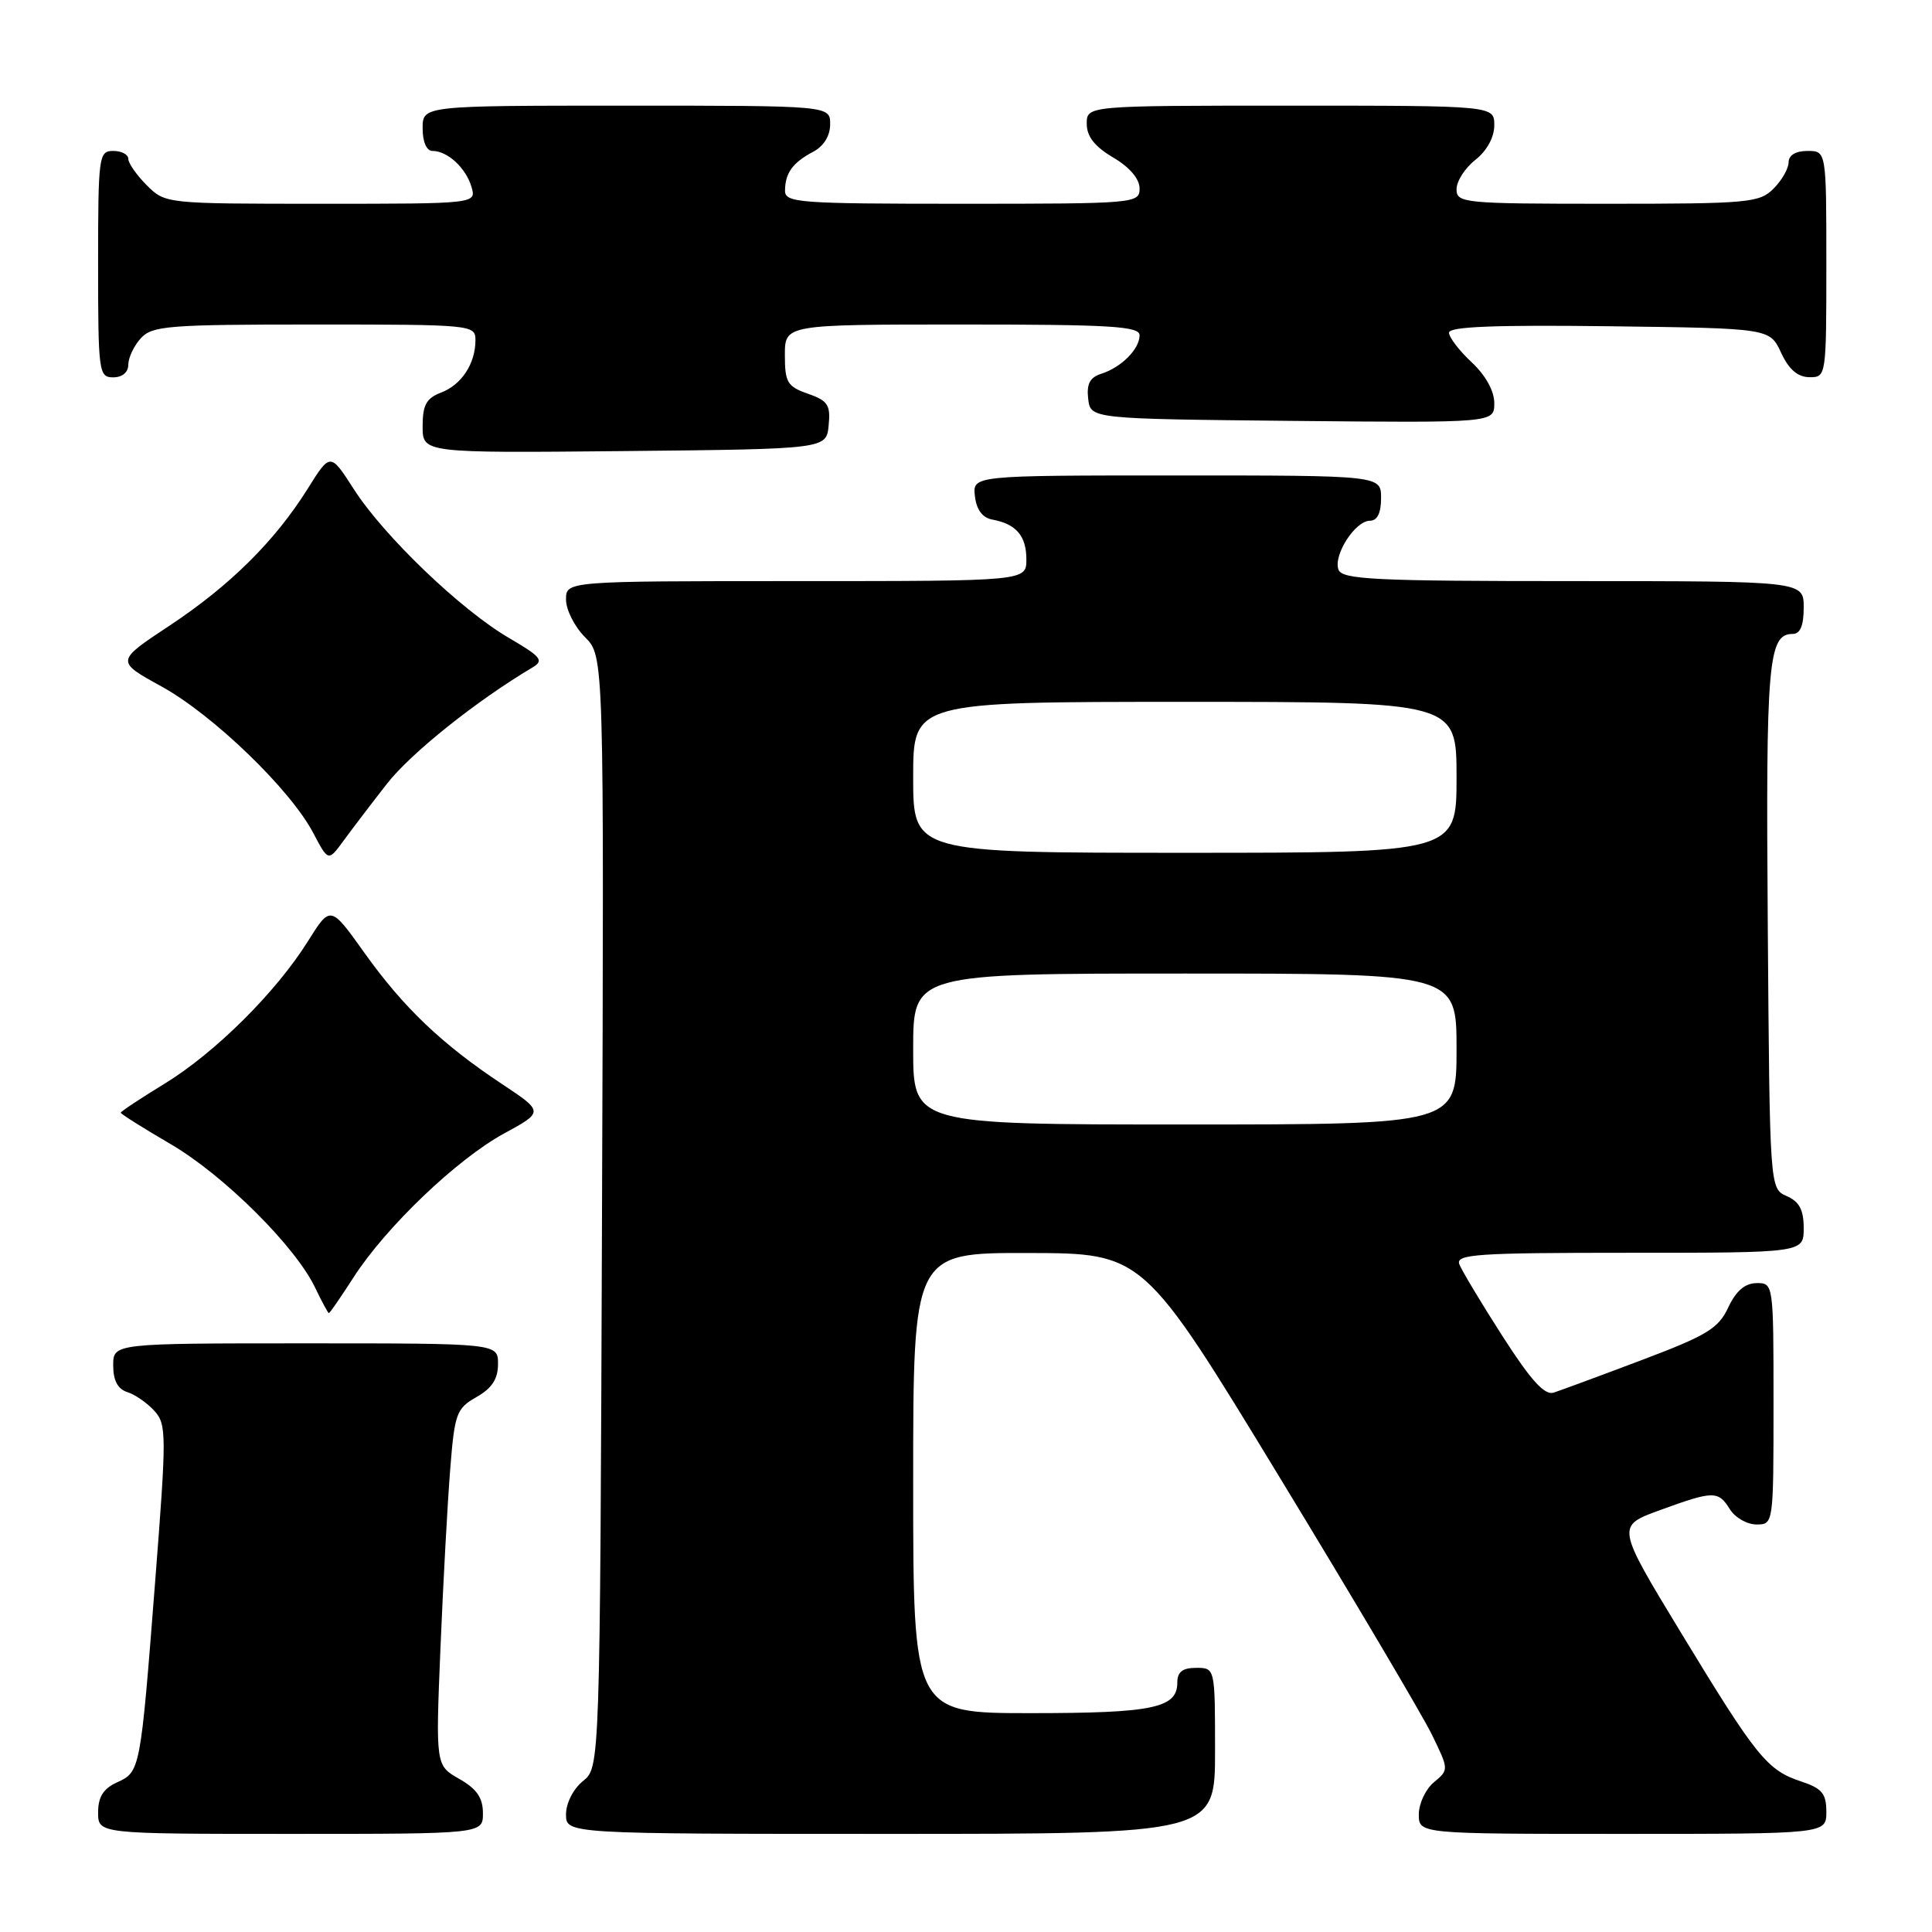 <?xml version="1.0" encoding="UTF-8" standalone="no"?>
<!DOCTYPE svg PUBLIC "-//W3C//DTD SVG 1.1//EN" "http://www.w3.org/Graphics/SVG/1.1/DTD/svg11.dtd" >
<svg xmlns="http://www.w3.org/2000/svg" xmlns:xlink="http://www.w3.org/1999/xlink" version="1.1" viewBox="0 0 256 256">
 <g >
 <path fill="currentColor"
d=" M 63.99 240.25 C 63.99 238.22 63.17 237.03 60.85 235.71 C 57.72 233.93 57.72 233.93 58.37 218.21 C 58.73 209.57 59.31 198.96 59.66 194.62 C 60.24 187.30 60.48 186.63 63.13 185.12 C 65.18 183.96 65.99 182.72 65.99 180.75 C 66.00 178.00 66.00 178.00 40.50 178.00 C 15.00 178.00 15.00 178.00 15.00 180.93 C 15.00 182.92 15.60 184.06 16.87 184.46 C 17.90 184.78 19.51 185.91 20.46 186.95 C 22.08 188.74 22.08 190.05 20.55 209.68 C 18.60 234.71 18.59 234.78 15.47 236.19 C 13.69 237.01 13.00 238.11 13.00 240.16 C 13.00 243.00 13.00 243.00 38.50 243.00 C 64.00 243.00 64.00 243.00 63.99 240.25 Z  M 161.00 232.00 C 161.00 221.00 161.00 221.00 158.50 221.00 C 156.68 221.00 156.00 221.54 156.00 222.96 C 156.00 226.33 152.75 227.00 136.57 227.00 C 121.00 227.00 121.00 227.00 121.00 196.50 C 121.00 166.00 121.00 166.00 136.25 166.03 C 151.50 166.06 151.50 166.06 169.50 195.66 C 179.40 211.93 188.51 227.33 189.75 229.88 C 191.99 234.49 191.99 234.50 190.00 236.16 C 188.90 237.07 188.00 238.99 188.00 240.41 C 188.00 243.00 188.00 243.00 215.00 243.00 C 242.00 243.00 242.00 243.00 242.00 240.08 C 242.00 237.65 241.43 236.97 238.65 236.05 C 234.15 234.56 232.75 232.83 222.75 216.36 C 214.16 202.21 214.16 202.21 219.93 200.11 C 227.05 197.51 227.67 197.50 229.23 200.00 C 229.92 201.10 231.50 202.00 232.74 202.00 C 234.99 202.00 235.00 201.95 235.00 186.00 C 235.00 170.07 234.99 170.00 232.75 170.02 C 231.21 170.04 230.03 171.05 229.00 173.25 C 227.70 176.03 226.17 176.96 217.50 180.23 C 212.00 182.31 206.76 184.24 205.87 184.53 C 204.67 184.92 202.85 182.91 199.09 177.05 C 196.26 172.64 193.69 168.35 193.37 167.52 C 192.86 166.19 195.66 166.00 215.89 166.00 C 239.00 166.00 239.00 166.00 239.00 162.74 C 239.00 160.31 238.42 159.22 236.75 158.49 C 234.50 157.50 234.50 157.50 234.24 122.71 C 233.97 87.67 234.29 84.00 237.54 84.00 C 238.54 84.00 239.00 82.91 239.00 80.50 C 239.00 77.00 239.00 77.00 208.47 77.00 C 182.18 77.00 177.86 76.79 177.36 75.49 C 176.63 73.58 179.57 69.00 181.52 69.00 C 182.50 69.00 183.00 67.98 183.00 66.00 C 183.00 63.00 183.00 63.00 155.93 63.00 C 128.87 63.00 128.87 63.00 129.18 65.74 C 129.39 67.55 130.18 68.61 131.50 68.85 C 134.65 69.43 136.00 71.01 136.00 74.12 C 136.00 77.00 136.00 77.00 105.50 77.00 C 75.00 77.00 75.00 77.00 75.00 79.45 C 75.00 80.80 76.13 83.04 77.52 84.43 C 80.04 86.95 80.04 86.95 79.77 160.56 C 79.50 234.18 79.50 234.18 77.25 236.00 C 75.96 237.04 75.00 238.93 75.00 240.41 C 75.00 243.00 75.00 243.00 118.00 243.00 C 161.00 243.00 161.00 243.00 161.00 232.00 Z  M 46.85 169.25 C 51.14 162.59 60.53 153.61 66.78 150.20 C 72.06 147.32 72.06 147.32 66.50 143.63 C 58.53 138.34 53.46 133.50 48.30 126.27 C 43.79 119.95 43.79 119.95 40.80 124.72 C 36.57 131.49 28.47 139.53 21.75 143.63 C 18.59 145.56 16.00 147.28 16.00 147.44 C 16.00 147.60 18.97 149.48 22.61 151.60 C 29.67 155.73 39.16 165.16 41.77 170.65 C 42.65 172.49 43.47 174.00 43.58 174.00 C 43.70 174.00 45.17 171.86 46.85 169.25 Z  M 51.26 103.87 C 54.40 99.83 63.10 92.87 70.56 88.44 C 72.11 87.52 71.72 87.03 67.42 84.52 C 61.07 80.81 50.87 71.03 46.89 64.83 C 43.77 59.97 43.77 59.97 40.79 64.73 C 36.44 71.69 30.45 77.62 22.42 82.93 C 15.33 87.62 15.33 87.62 21.42 90.97 C 28.25 94.74 38.48 104.61 41.50 110.36 C 43.50 114.16 43.50 114.16 45.50 111.43 C 46.60 109.92 49.19 106.52 51.26 103.87 Z  M 109.80 56.37 C 110.07 53.66 109.70 53.09 107.05 52.17 C 104.33 51.22 104.00 50.67 104.00 47.05 C 104.00 43.00 104.00 43.00 127.50 43.00 C 147.20 43.00 151.00 43.23 151.00 44.43 C 151.00 46.25 148.58 48.68 145.94 49.52 C 144.42 50.00 143.96 50.87 144.19 52.84 C 144.50 55.50 144.50 55.50 171.25 55.77 C 198.00 56.03 198.00 56.03 198.00 53.42 C 198.00 51.80 196.85 49.73 195.00 48.00 C 193.35 46.46 192.00 44.69 192.00 44.08 C 192.00 43.28 198.09 43.04 213.25 43.23 C 234.50 43.50 234.50 43.50 236.00 46.73 C 237.03 48.95 238.20 49.96 239.75 49.98 C 241.98 50.00 242.00 49.90 242.00 35.00 C 242.00 20.00 242.00 20.00 239.50 20.00 C 237.94 20.00 237.00 20.57 237.00 21.50 C 237.00 22.33 236.10 23.90 235.00 25.00 C 233.13 26.87 231.67 27.00 213.00 27.00 C 193.92 27.00 193.00 26.91 193.00 25.07 C 193.00 24.01 194.12 22.26 195.50 21.18 C 197.02 19.98 198.00 18.19 198.00 16.61 C 198.00 14.00 198.00 14.00 171.00 14.00 C 144.00 14.00 144.00 14.00 144.00 16.40 C 144.00 18.09 145.05 19.42 147.50 20.87 C 149.68 22.15 151.00 23.70 151.00 24.97 C 151.00 26.95 150.46 27.00 127.50 27.00 C 105.78 27.00 104.00 26.87 104.02 25.25 C 104.04 22.92 105.04 21.54 107.75 20.11 C 109.15 19.37 110.00 18.00 110.00 16.46 C 110.00 14.00 110.00 14.00 83.00 14.00 C 56.00 14.00 56.00 14.00 56.00 17.00 C 56.00 18.81 56.52 20.00 57.31 20.00 C 59.29 20.00 61.72 22.23 62.47 24.75 C 63.13 27.00 63.13 27.00 42.52 27.00 C 21.97 27.00 21.90 26.99 19.45 24.55 C 18.10 23.20 17.00 21.62 17.00 21.05 C 17.00 20.47 16.10 20.00 15.00 20.00 C 13.09 20.00 13.00 20.67 13.00 35.00 C 13.00 49.33 13.09 50.00 15.00 50.00 C 16.20 50.00 17.00 49.33 17.00 48.33 C 17.00 47.41 17.74 45.83 18.65 44.83 C 20.16 43.17 22.25 43.00 41.65 43.00 C 62.56 43.00 63.00 43.04 63.00 45.07 C 63.00 48.18 61.16 50.99 58.44 52.02 C 56.49 52.77 56.00 53.66 56.00 56.49 C 56.00 60.03 56.00 60.03 82.75 59.77 C 109.50 59.50 109.50 59.50 109.80 56.37 Z  M 121.00 139.00 C 121.00 129.00 121.00 129.00 157.00 129.00 C 193.00 129.00 193.00 129.00 193.00 139.00 C 193.00 149.00 193.00 149.00 157.00 149.00 C 121.00 149.00 121.00 149.00 121.00 139.00 Z  M 121.00 103.00 C 121.00 93.00 121.00 93.00 157.00 93.00 C 193.00 93.00 193.00 93.00 193.00 103.00 C 193.00 113.00 193.00 113.00 157.00 113.00 C 121.00 113.00 121.00 113.00 121.00 103.00 Z "/>
</g>
</svg>